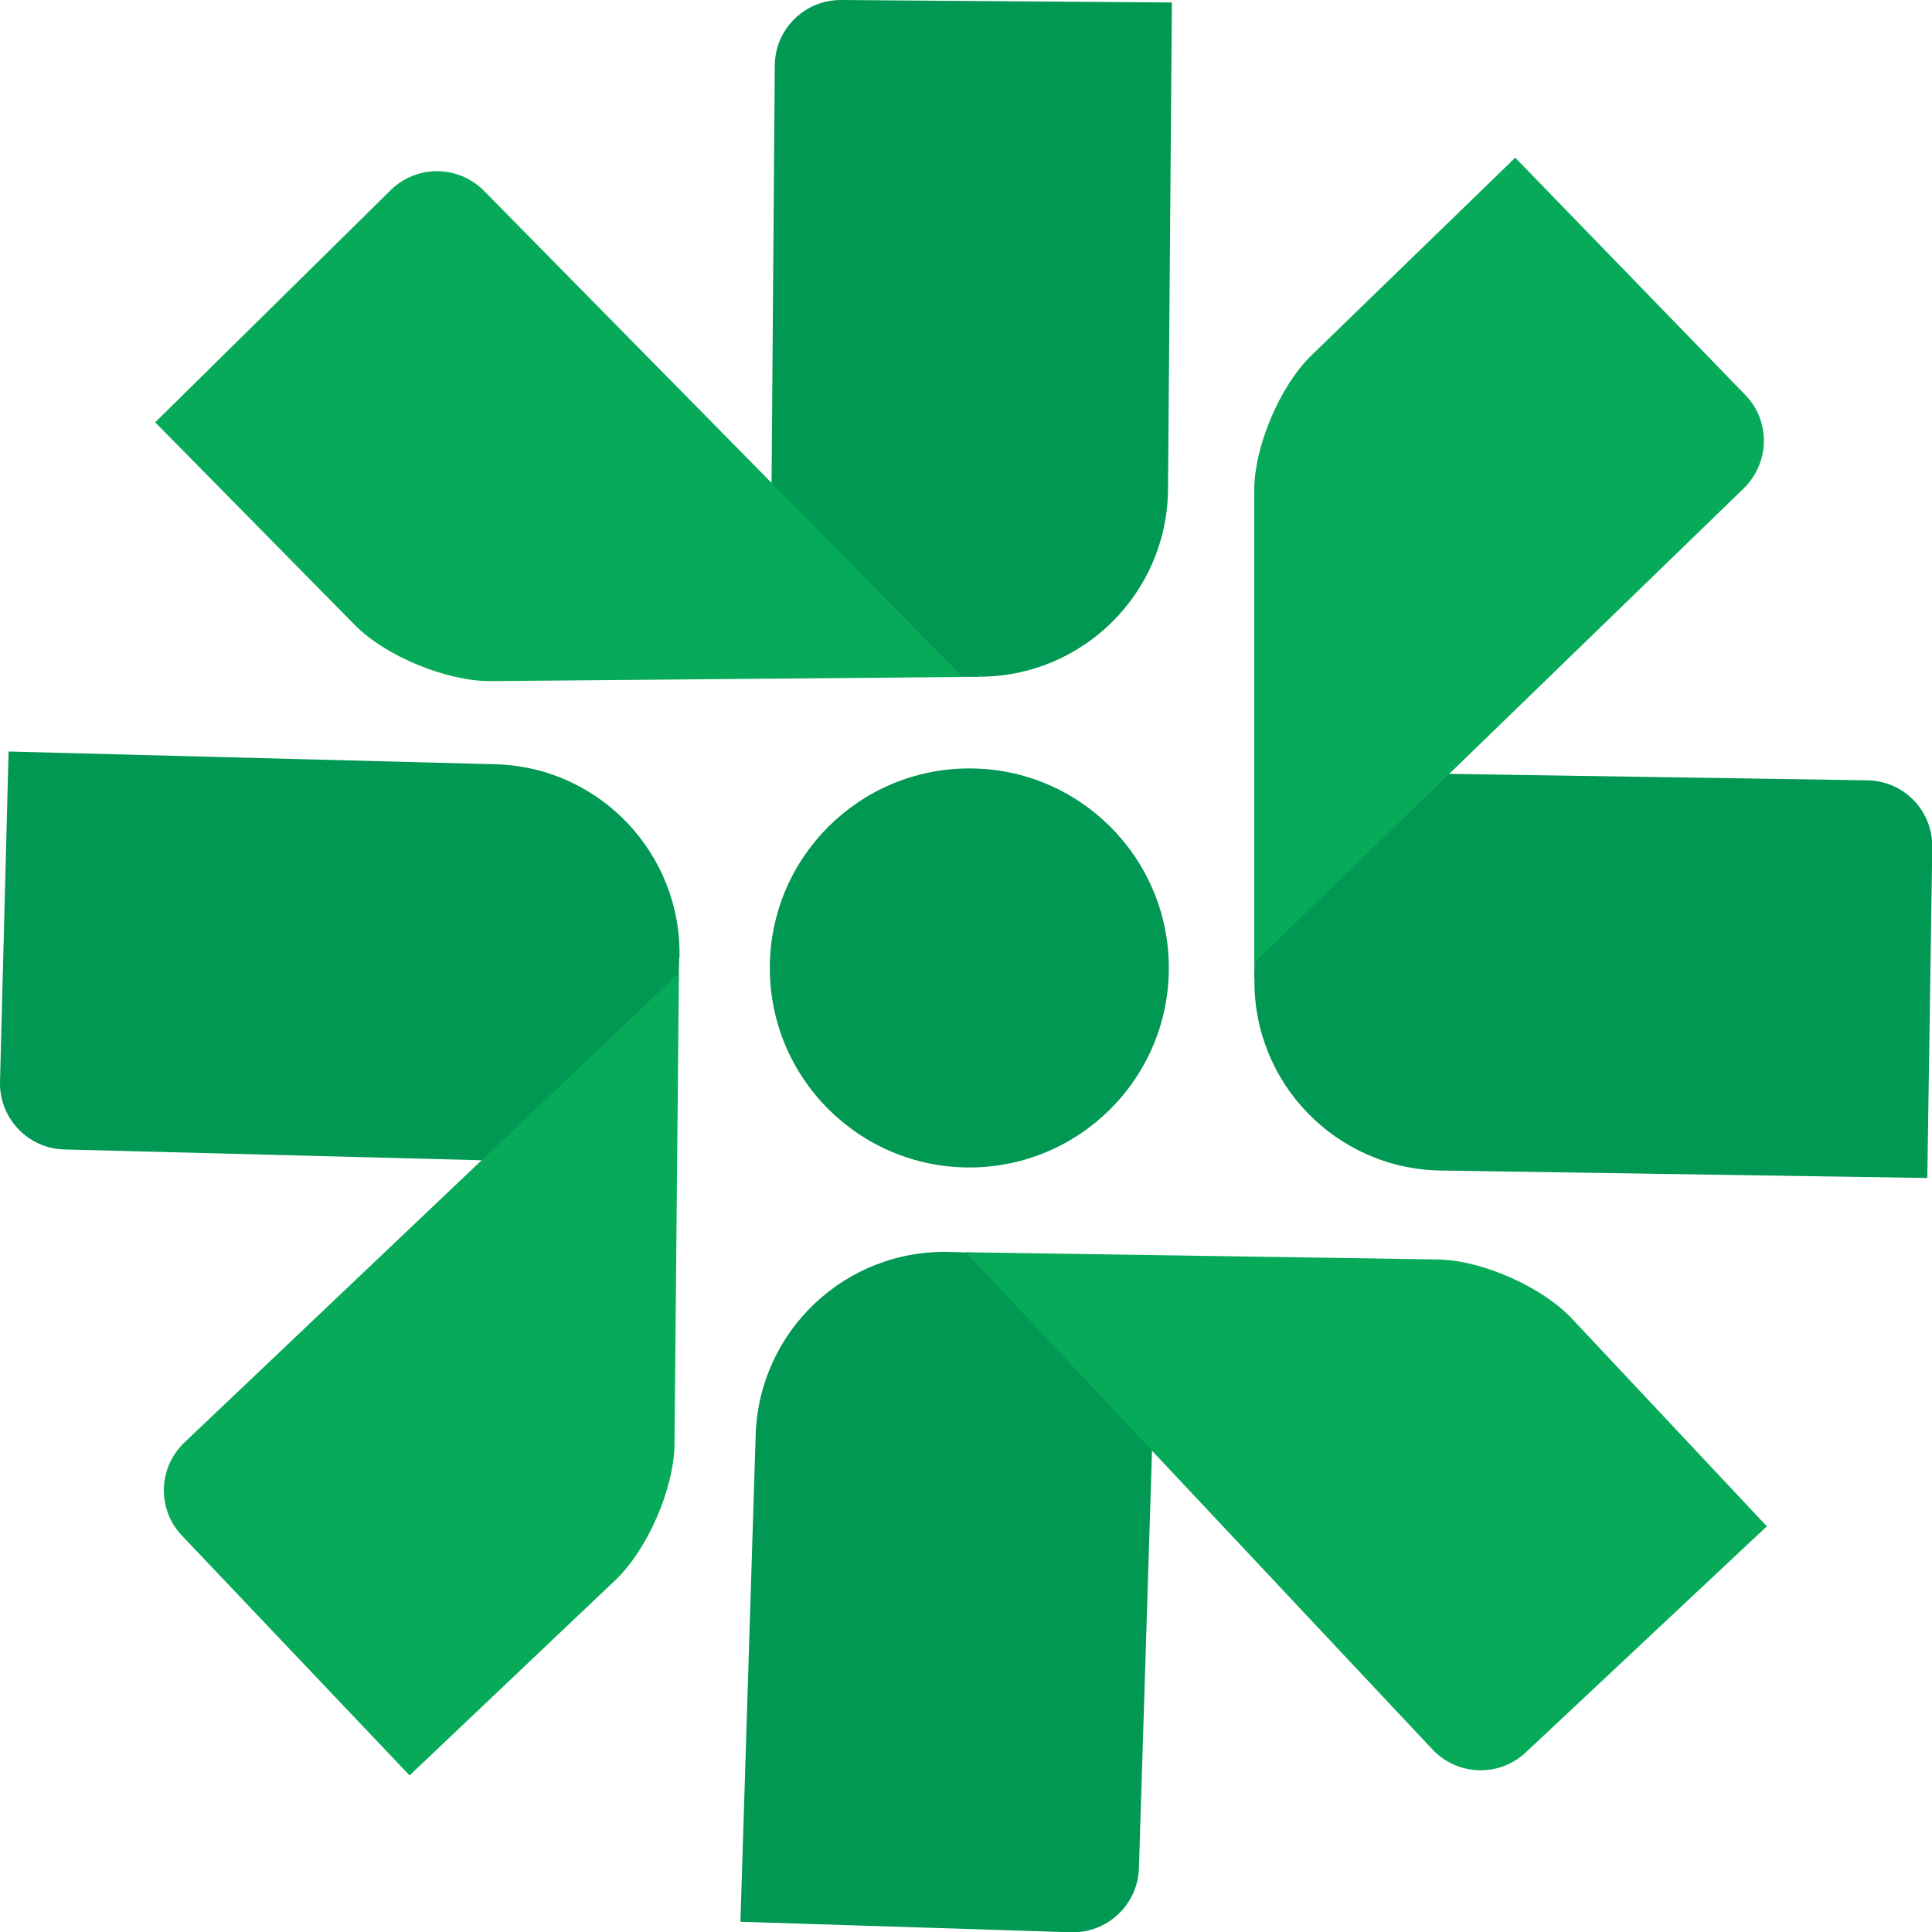 <?xml version="1.0" encoding="UTF-8"?>
<svg id="Layer_2" data-name="Layer 2" xmlns="http://www.w3.org/2000/svg" viewBox="0 0 69.72 69.72">
  <defs>
    <style>
      .cls-1 {
        fill: #07aa59;
      }

      .cls-2 {
        fill: #009852;
      }
    </style>
  </defs>
  <g id="Layer_1-2" data-name="Layer 1">
    <g>
      <g>
        <path class="cls-2" d="M35.28,24.43l-7.49-.06.17-22.01C27.97,1.05,29.04-.01,30.36,0l11.93.09-.14,17.57c-.03,3.76-3.1,6.79-6.87,6.76Z"/>
        <path class="cls-1" d="M34.74,24.43l-17.03.15c-1.59.01-3.8-.9-4.91-2.03l-7.2-7.31L14.1,6.86c.94-.92,2.44-.91,3.37.03l17.27,17.54Z"/>
      </g>
      <g>
        <path class="cls-2" d="M45.26,35.31l.12-7.49,22.01.34c1.32.02,2.36,1.1,2.34,2.42l-.18,11.93-17.57-.27c-3.76-.06-6.77-3.16-6.71-6.92Z"/>
        <path class="cls-1" d="M45.26,34.76v-17.03c-.01-1.59.92-3.79,2.06-4.9l7.36-7.14,8.3,8.56c.92.94.89,2.45-.05,3.37l-17.67,17.13Z"/>
      </g>
      <g>
        <path class="cls-2" d="M34.3,45.18l7.49.24-.69,22c-.04,1.31-1.14,2.35-2.46,2.31l-11.92-.38.55-17.57c.12-3.76,3.26-6.72,7.03-6.6Z"/>
        <path class="cls-1" d="M34.85,45.19l17.03.26c1.59.02,3.78.99,4.86,2.15l7.02,7.48-8.7,8.16c-.96.9-2.47.85-3.37-.11l-16.85-17.95Z"/>
      </g>
      <g>
        <path class="cls-2" d="M24.51,34.56l-.19,7.49-22-.57c-1.31-.03-2.35-1.13-2.32-2.44l.31-11.92,17.57.46c3.76.1,6.73,3.23,6.64,6.99Z"/>
        <path class="cls-1" d="M24.5,35.1l-.16,17.03c-.02,1.59-.97,3.78-2.12,4.88l-7.44,7.06-8.21-8.65c-.91-.95-.87-2.46.09-3.37l17.85-16.95Z"/>
      </g>
      <circle class="cls-2" cx="34.98" cy="34.93" r="7.2"/>
    </g>
  </g>
</svg>